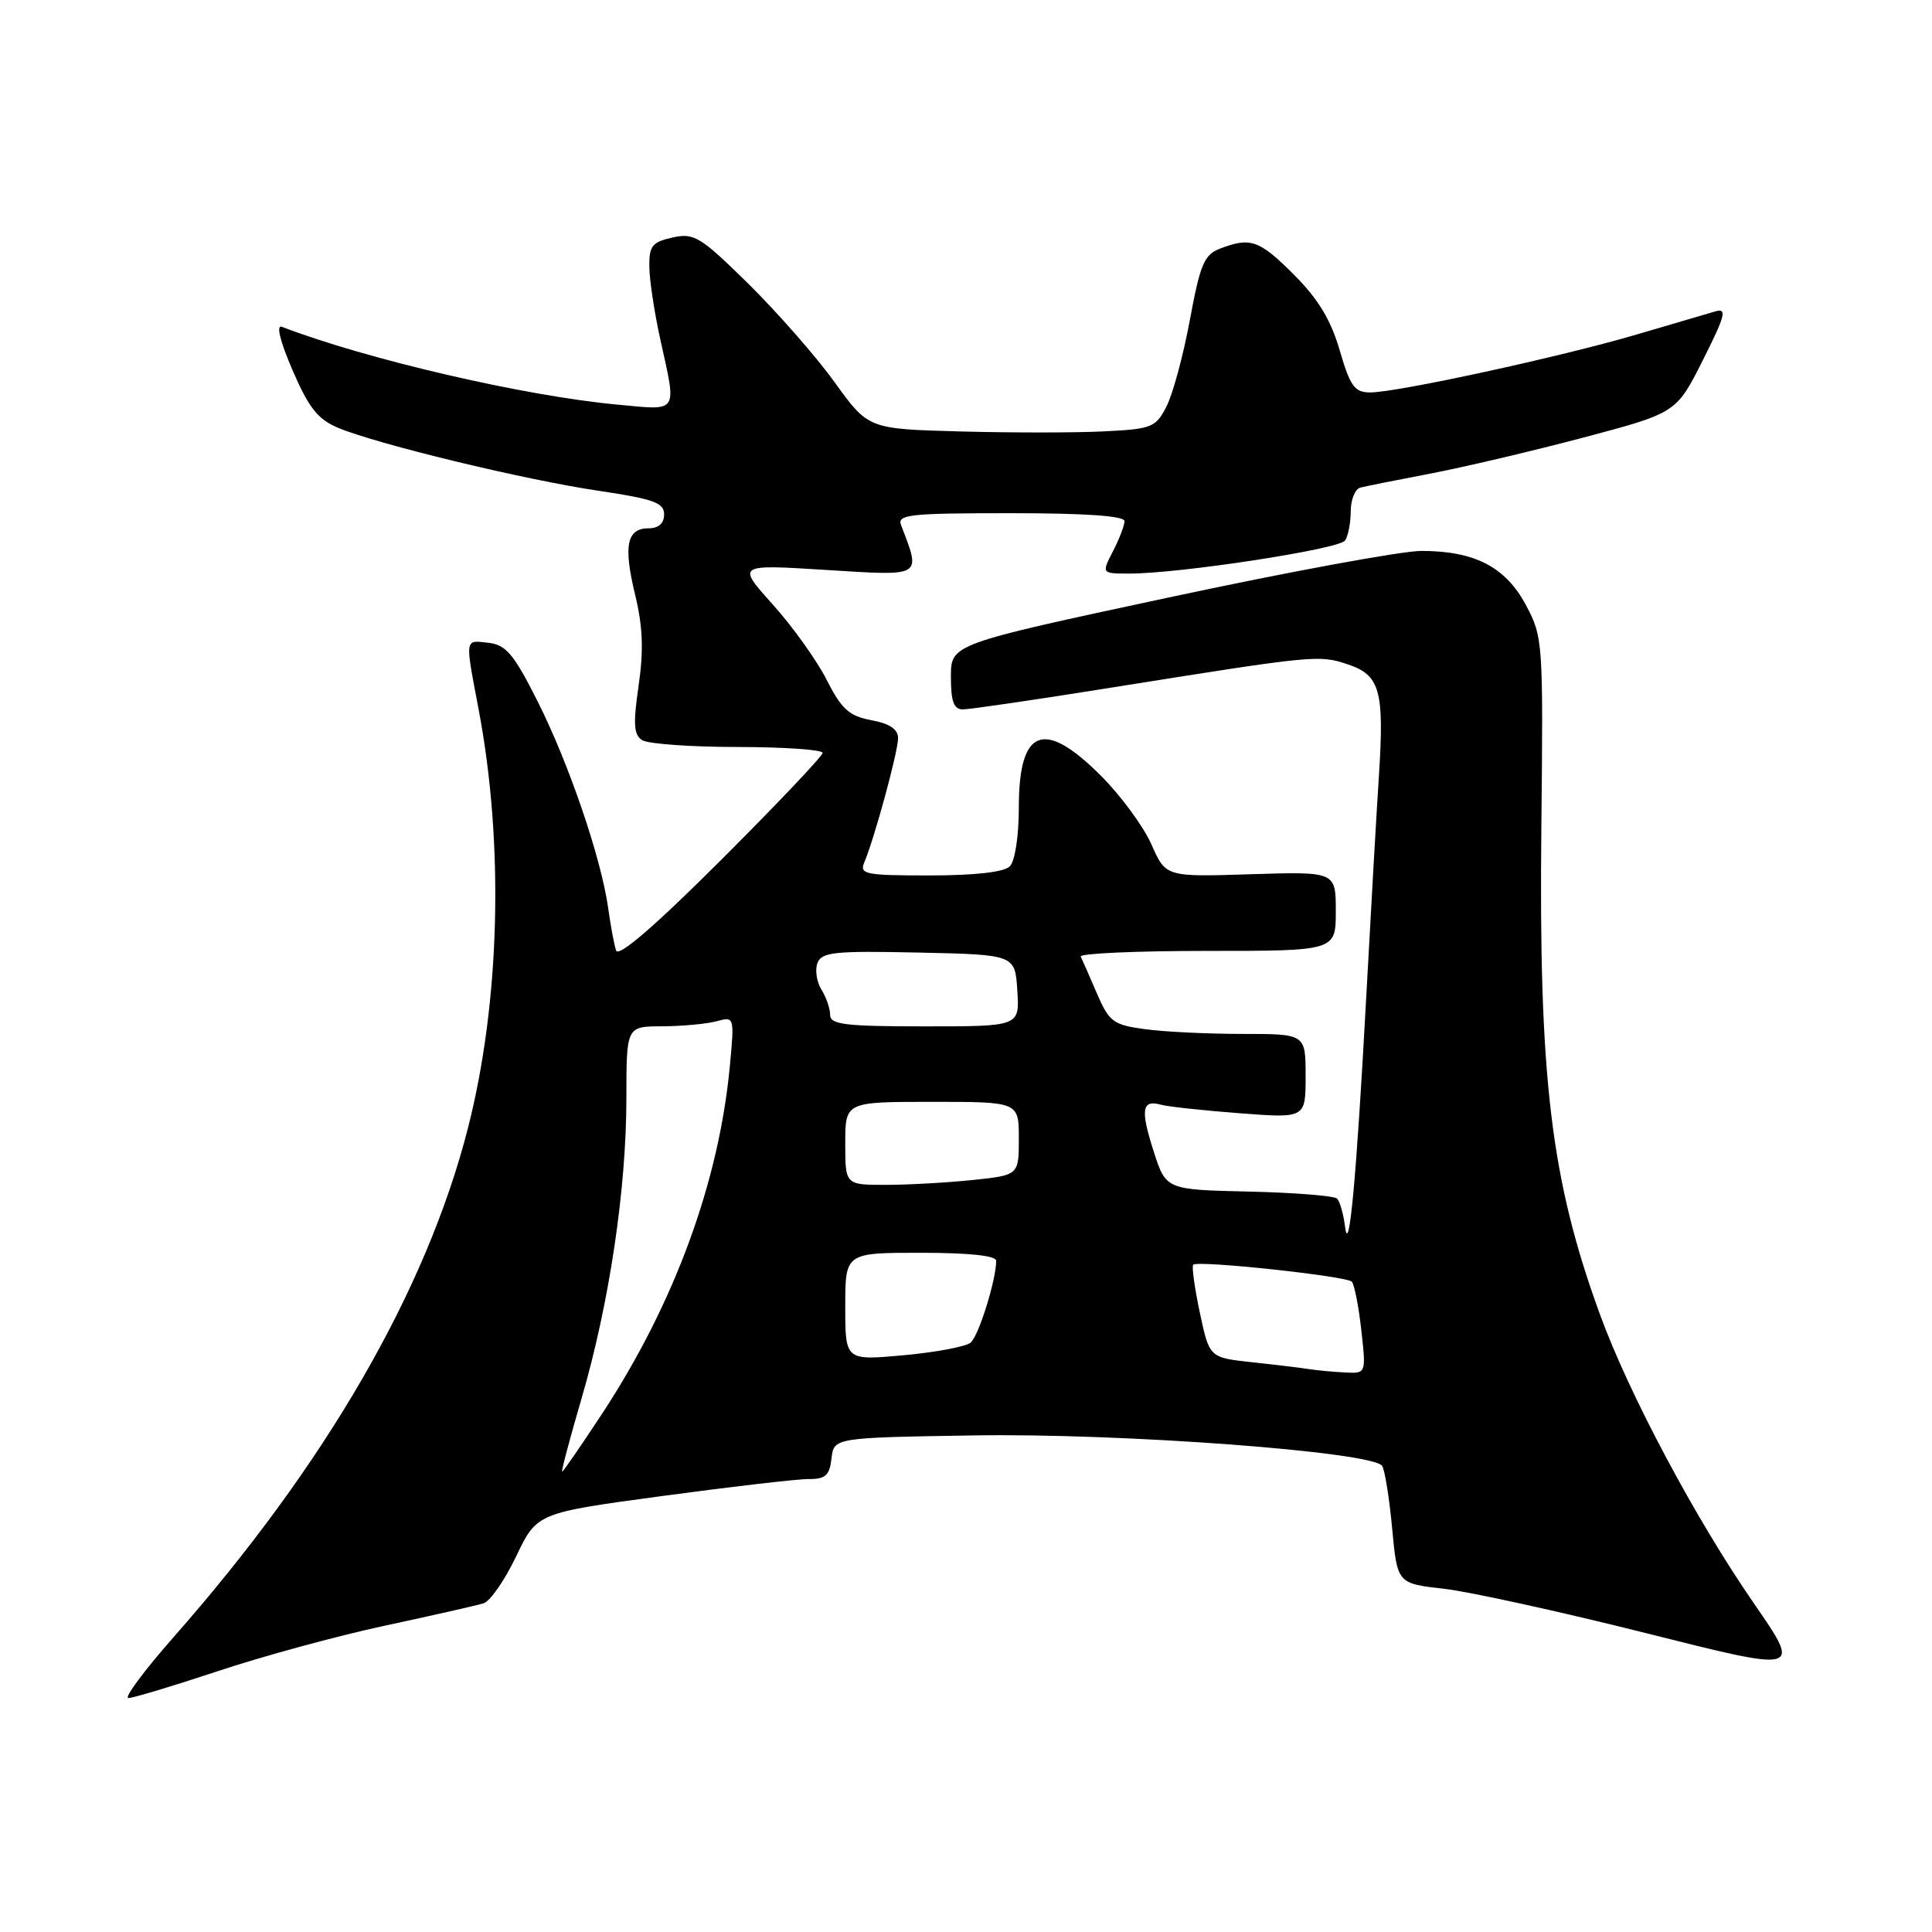 <?xml version="1.0" encoding="UTF-8" standalone="no"?>
<!DOCTYPE svg PUBLIC "-//W3C//DTD SVG 1.1//EN" "http://www.w3.org/Graphics/SVG/1.1/DTD/svg11.dtd" >
<svg xmlns="http://www.w3.org/2000/svg" xmlns:xlink="http://www.w3.org/1999/xlink" version="1.1" viewBox="0 0 256 256">
 <g >
 <path fill="currentColor"
d=" M 28.82 221.45 C 34.69 219.49 44.67 216.77 51.00 215.41 C 57.33 214.05 63.21 212.72 64.07 212.45 C 64.94 212.19 66.88 209.39 68.39 206.23 C 71.14 200.47 71.14 200.47 87.82 198.22 C 96.99 196.98 105.71 195.97 107.18 195.98 C 109.37 196.00 109.93 195.49 110.18 193.25 C 110.50 190.50 110.50 190.50 129.00 190.20 C 148.66 189.88 181.97 192.37 183.15 194.25 C 183.50 194.82 184.10 198.55 184.47 202.55 C 185.15 209.82 185.15 209.82 191.33 210.52 C 194.72 210.91 206.77 213.55 218.11 216.40 C 238.71 221.59 238.71 221.59 232.46 212.54 C 224.70 201.33 215.87 184.77 212.01 174.19 C 205.50 156.35 203.88 142.89 204.24 109.50 C 204.49 85.05 204.45 84.41 202.19 80.17 C 199.49 75.12 195.40 73.00 188.34 73.00 C 185.75 73.00 170.66 75.78 154.81 79.18 C 126.00 85.35 126.00 85.35 126.00 89.68 C 126.00 92.97 126.38 94.00 127.59 94.00 C 128.47 94.00 137.36 92.70 147.34 91.10 C 174.28 86.80 174.73 86.76 178.53 88.01 C 182.87 89.44 183.44 91.47 182.71 102.85 C 182.40 107.61 181.65 120.72 181.04 132.00 C 179.72 156.34 178.75 166.78 178.22 162.50 C 178.01 160.85 177.54 159.20 177.17 158.82 C 176.80 158.45 171.55 158.03 165.50 157.89 C 154.50 157.64 154.50 157.64 152.87 152.57 C 151.09 147.03 151.30 145.68 153.83 146.38 C 154.75 146.64 159.44 147.14 164.25 147.51 C 173.00 148.18 173.00 148.18 173.00 142.59 C 173.00 137.00 173.00 137.00 164.64 137.00 C 160.04 137.00 154.22 136.72 151.70 136.37 C 147.50 135.80 146.97 135.40 145.34 131.62 C 144.37 129.35 143.40 127.16 143.20 126.75 C 143.00 126.34 150.52 126.00 159.92 126.00 C 177.00 126.00 177.00 126.00 177.00 120.74 C 177.00 115.49 177.00 115.49 165.74 115.84 C 154.47 116.20 154.47 116.20 152.57 111.89 C 151.52 109.51 148.51 105.42 145.88 102.79 C 138.31 95.21 135.00 96.49 135.00 107.00 C 135.00 110.80 134.49 114.11 133.80 114.80 C 133.04 115.56 129.18 116.00 123.19 116.00 C 114.62 116.00 113.85 115.85 114.53 114.25 C 115.87 111.10 119.00 99.58 119.00 97.82 C 119.00 96.63 117.89 95.88 115.46 95.43 C 112.50 94.87 111.52 93.98 109.54 90.09 C 108.24 87.51 105.02 83.02 102.39 80.09 C 97.62 74.78 97.62 74.78 109.45 75.52 C 122.38 76.33 122.05 76.52 119.40 69.59 C 118.85 68.18 120.48 68.00 133.89 68.00 C 143.77 68.00 149.00 68.36 149.00 69.05 C 149.00 69.63 148.31 71.43 147.47 73.05 C 145.95 76.00 145.95 76.00 149.67 76.00 C 156.38 76.00 177.48 72.76 178.23 71.62 C 178.64 71.00 178.98 69.25 178.98 67.72 C 178.99 66.19 179.56 64.79 180.25 64.61 C 180.94 64.43 185.10 63.60 189.50 62.76 C 193.90 61.92 203.04 59.77 209.81 57.98 C 222.12 54.71 222.12 54.71 225.64 47.72 C 228.59 41.86 228.87 40.81 227.33 41.25 C 226.32 41.54 221.59 42.93 216.81 44.34 C 206.82 47.28 185.12 52.00 181.56 52.00 C 179.49 52.00 178.91 51.20 177.52 46.42 C 176.35 42.40 174.67 39.62 171.48 36.42 C 166.86 31.80 165.72 31.40 161.69 32.93 C 159.56 33.74 159.04 34.97 157.66 42.41 C 156.79 47.11 155.39 52.28 154.55 53.89 C 153.14 56.64 152.60 56.85 146.27 57.16 C 142.55 57.35 134.00 57.35 127.28 57.17 C 115.06 56.84 115.06 56.84 110.61 50.67 C 108.17 47.28 103.03 41.42 99.20 37.64 C 92.80 31.34 91.98 30.84 89.12 31.47 C 86.42 32.07 86.00 32.58 86.04 35.33 C 86.05 37.07 86.71 41.42 87.50 45.00 C 89.68 54.91 90.03 54.38 81.77 53.61 C 69.50 52.47 48.62 47.63 37.36 43.31 C 36.56 43.00 37.09 45.17 38.76 49.05 C 40.92 54.05 42.12 55.57 44.81 56.69 C 49.99 58.86 69.52 63.58 79.25 65.02 C 86.61 66.12 88.00 66.61 88.00 68.16 C 88.00 69.34 87.27 70.00 85.97 70.00 C 83.05 70.00 82.58 72.27 84.15 78.78 C 85.18 83.01 85.30 86.15 84.62 90.85 C 83.88 95.95 83.97 97.37 85.10 98.08 C 85.87 98.57 91.56 98.98 97.75 98.98 C 103.94 98.99 109.00 99.34 109.00 99.76 C 109.00 100.18 102.94 106.57 95.54 113.96 C 86.68 122.80 81.93 126.89 81.63 125.94 C 81.37 125.15 80.90 122.60 80.58 120.28 C 79.65 113.69 75.40 101.23 71.27 93.00 C 68.10 86.69 67.06 85.45 64.75 85.18 C 61.54 84.81 61.60 84.39 63.42 94.00 C 66.81 111.89 66.27 132.79 62.00 149.50 C 56.50 170.99 43.18 194.03 23.00 216.93 C 19.09 221.37 16.40 225.00 17.01 225.00 C 17.63 225.00 22.94 223.40 28.82 221.45 Z  M 77.08 185.23 C 80.74 172.68 83.00 157.53 83.00 145.51 C 83.00 136.00 83.00 136.00 87.75 135.99 C 90.36 135.98 93.58 135.68 94.91 135.33 C 97.32 134.68 97.32 134.69 96.71 141.24 C 95.27 156.61 89.37 172.70 79.83 187.25 C 77.03 191.51 74.63 195.00 74.49 195.00 C 74.34 195.00 75.51 190.60 77.08 185.23 Z  M 173.50 181.42 C 172.40 181.25 168.97 180.83 165.87 180.50 C 160.25 179.89 160.25 179.89 158.98 173.92 C 158.29 170.64 157.89 167.78 158.11 167.58 C 158.74 166.97 178.44 169.09 179.12 169.83 C 179.46 170.20 180.03 173.09 180.38 176.25 C 181.02 182.00 181.02 182.00 178.26 181.86 C 176.74 181.79 174.60 181.59 173.50 181.42 Z  M 112.00 173.14 C 112.00 166.00 112.00 166.00 122.00 166.00 C 128.36 166.00 132.00 166.38 132.00 167.06 C 132.00 169.58 129.68 177.02 128.61 177.91 C 127.97 178.44 123.97 179.19 119.72 179.58 C 112.00 180.28 112.00 180.28 112.00 173.14 Z  M 112.00 151.50 C 112.00 146.00 112.00 146.00 123.50 146.00 C 135.00 146.00 135.00 146.00 135.00 150.86 C 135.00 155.72 135.00 155.72 128.85 156.36 C 125.47 156.71 120.30 157.00 117.35 157.00 C 112.00 157.00 112.00 157.00 112.00 151.50 Z  M 110.00 134.49 C 110.00 133.65 109.48 132.14 108.84 131.12 C 108.21 130.10 107.97 128.52 108.32 127.60 C 108.88 126.15 110.59 125.98 121.73 126.22 C 134.50 126.50 134.50 126.50 134.80 131.25 C 135.11 136.00 135.11 136.00 122.55 136.00 C 112.01 136.00 110.00 135.76 110.00 134.49 Z "/>
</g>
</svg>